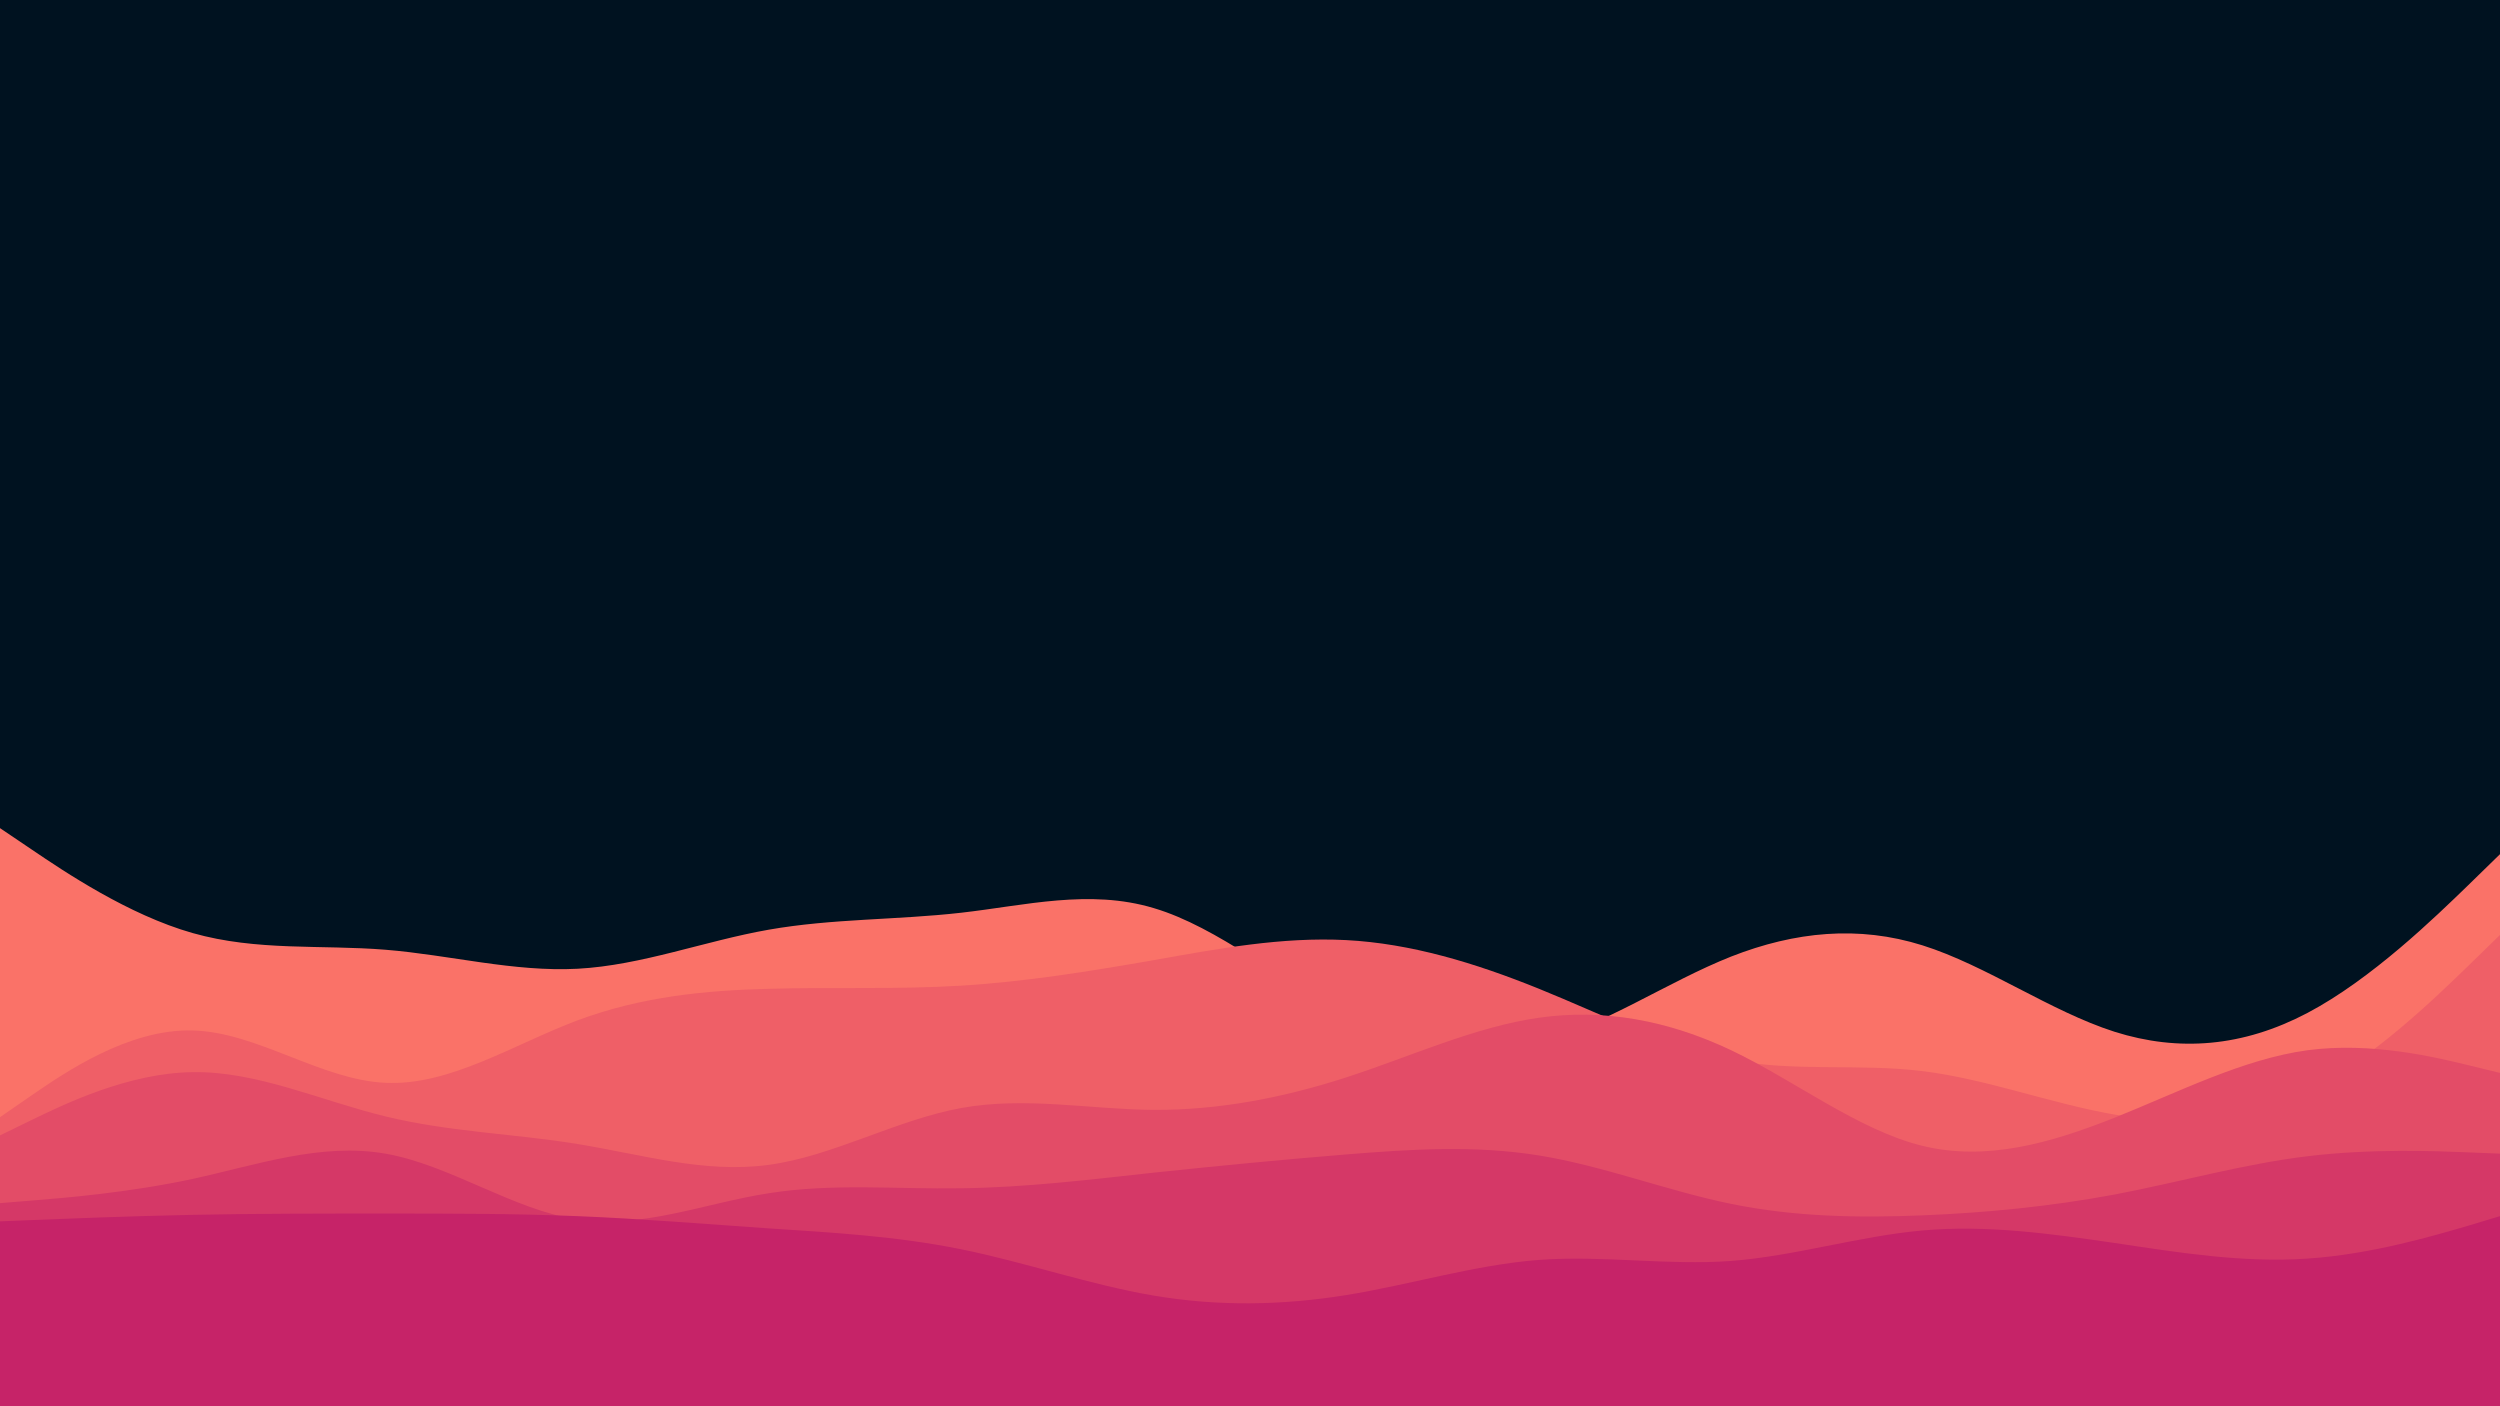 <svg id="visual" viewBox="0 0 960 540" width="960" height="540" xmlns="http://www.w3.org/2000/svg" xmlns:xlink="http://www.w3.org/1999/xlink" version="1.1"><rect x="0" y="0" width="960" height="540" fill="#001220"></rect><path d="M0 318L12.3 326.3C24.7 334.7 49.3 351.3 74 358.3C98.7 365.3 123.3 362.7 148 364.7C172.7 366.7 197.3 373.3 221.8 372C246.3 370.7 270.7 361.3 295.2 357C319.7 352.7 344.3 353.3 369 350.5C393.7 347.7 418.3 341.3 443 348.7C467.7 356 492.3 377 517 389.7C541.7 402.3 566.3 406.7 591 400.3C615.7 394 640.3 377 664.8 367.3C689.3 357.7 713.7 355.3 738.2 363C762.7 370.7 787.3 388.3 812 396.2C836.7 404 861.3 402 886 389C910.7 376 935.3 352 947.7 340L960 328L960 541L947.7 541C935.3 541 910.7 541 886 541C861.3 541 836.7 541 812 541C787.3 541 762.7 541 738.2 541C713.7 541 689.3 541 664.8 541C640.3 541 615.7 541 591 541C566.3 541 541.7 541 517 541C492.3 541 467.7 541 443 541C418.3 541 393.7 541 369 541C344.3 541 319.7 541 295.2 541C270.7 541 246.3 541 221.8 541C197.3 541 172.7 541 148 541C123.3 541 98.7 541 74 541C49.3 541 24.7 541 12.3 541L0 541Z" fill="#fa7268"></path><path d="M0 429L12.3 420.5C24.7 412 49.3 395 74 395.7C98.7 396.3 123.3 414.7 148 415.8C172.7 417 197.3 401 221.8 391.8C246.3 382.7 270.7 380.3 295.2 379.7C319.7 379 344.3 380 369 378.5C393.7 377 418.3 373 443 368.7C467.7 364.3 492.3 359.7 517 361C541.7 362.3 566.3 369.7 591 379.7C615.7 389.7 640.3 402.3 664.8 407C689.3 411.7 713.7 408.3 738.2 411.3C762.7 414.3 787.3 423.7 812 428C836.7 432.3 861.3 431.7 886 419.3C910.7 407 935.3 383 947.7 371L960 359L960 541L947.7 541C935.3 541 910.7 541 886 541C861.3 541 836.7 541 812 541C787.3 541 762.7 541 738.2 541C713.7 541 689.3 541 664.8 541C640.3 541 615.7 541 591 541C566.3 541 541.7 541 517 541C492.3 541 467.7 541 443 541C418.3 541 393.7 541 369 541C344.3 541 319.7 541 295.2 541C270.7 541 246.3 541 221.8 541C197.3 541 172.7 541 148 541C123.3 541 98.7 541 74 541C49.3 541 24.7 541 12.3 541L0 541Z" fill="#ef5f67"></path><path d="M0 436L12.3 430C24.7 424 49.3 412 74 411.7C98.7 411.3 123.3 422.7 148 428.7C172.7 434.7 197.3 435.3 221.8 439.3C246.3 443.3 270.7 450.7 295.2 447.3C319.7 444 344.3 430 369 425.5C393.7 421 418.3 426 443 426.2C467.7 426.3 492.3 421.7 517 413.7C541.7 405.7 566.3 394.3 591 390.8C615.7 387.3 640.3 391.7 664.8 403.3C689.3 415 713.7 434 738.2 440C762.7 446 787.3 439 812 429.2C836.7 419.3 861.3 406.7 886 403.3C910.7 400 935.3 406 947.7 409L960 412L960 541L947.7 541C935.3 541 910.7 541 886 541C861.3 541 836.7 541 812 541C787.3 541 762.7 541 738.2 541C713.7 541 689.3 541 664.8 541C640.3 541 615.7 541 591 541C566.3 541 541.7 541 517 541C492.3 541 467.7 541 443 541C418.3 541 393.7 541 369 541C344.3 541 319.7 541 295.2 541C270.7 541 246.3 541 221.8 541C197.3 541 172.7 541 148 541C123.3 541 98.7 541 74 541C49.3 541 24.7 541 12.3 541L0 541Z" fill="#e34c67"></path><path d="M0 462L12.3 461C24.7 460 49.3 458 74 452.7C98.7 447.3 123.3 438.7 148 443C172.7 447.3 197.3 464.7 221.8 468.3C246.3 472 270.7 462 295.2 458.2C319.7 454.3 344.3 456.7 369 456.3C393.7 456 418.3 453 443 450.3C467.7 447.7 492.3 445.3 517 443.3C541.7 441.3 566.3 439.7 591 443.7C615.7 447.7 640.3 457.3 664.8 462.3C689.3 467.3 713.7 467.7 738.2 466.7C762.7 465.7 787.3 463.3 812 458.7C836.7 454 861.3 447 886 444C910.7 441 935.3 442 947.7 442.5L960 443L960 541L947.7 541C935.3 541 910.7 541 886 541C861.3 541 836.7 541 812 541C787.3 541 762.7 541 738.2 541C713.7 541 689.3 541 664.8 541C640.3 541 615.7 541 591 541C566.3 541 541.7 541 517 541C492.3 541 467.7 541 443 541C418.3 541 393.7 541 369 541C344.3 541 319.7 541 295.2 541C270.7 541 246.3 541 221.8 541C197.3 541 172.7 541 148 541C123.3 541 98.7 541 74 541C49.3 541 24.7 541 12.3 541L0 541Z" fill="#d53867"></path><path d="M0 469L12.3 468.5C24.7 468 49.3 467 74 466.5C98.7 466 123.3 466 148 466C172.7 466 197.3 466 221.8 467C246.3 468 270.7 470 295.2 471.7C319.7 473.3 344.3 474.7 369 479.7C393.7 484.7 418.3 493.3 443 497.5C467.7 501.7 492.3 501.3 517 497.3C541.7 493.3 566.3 485.7 591 483.8C615.7 482 640.3 486 664.8 484.2C689.3 482.3 713.7 474.7 738.2 472.5C762.7 470.3 787.3 473.7 812 477.3C836.7 481 861.3 485 886 483.3C910.7 481.7 935.3 474.3 947.7 470.7L960 467L960 541L947.7 541C935.3 541 910.7 541 886 541C861.3 541 836.7 541 812 541C787.3 541 762.7 541 738.2 541C713.7 541 689.3 541 664.8 541C640.3 541 615.7 541 591 541C566.3 541 541.7 541 517 541C492.3 541 467.7 541 443 541C418.3 541 393.7 541 369 541C344.3 541 319.7 541 295.2 541C270.7 541 246.3 541 221.8 541C197.3 541 172.7 541 148 541C123.3 541 98.7 541 74 541C49.3 541 24.7 541 12.3 541L0 541Z" fill="#c62368"></path></svg>